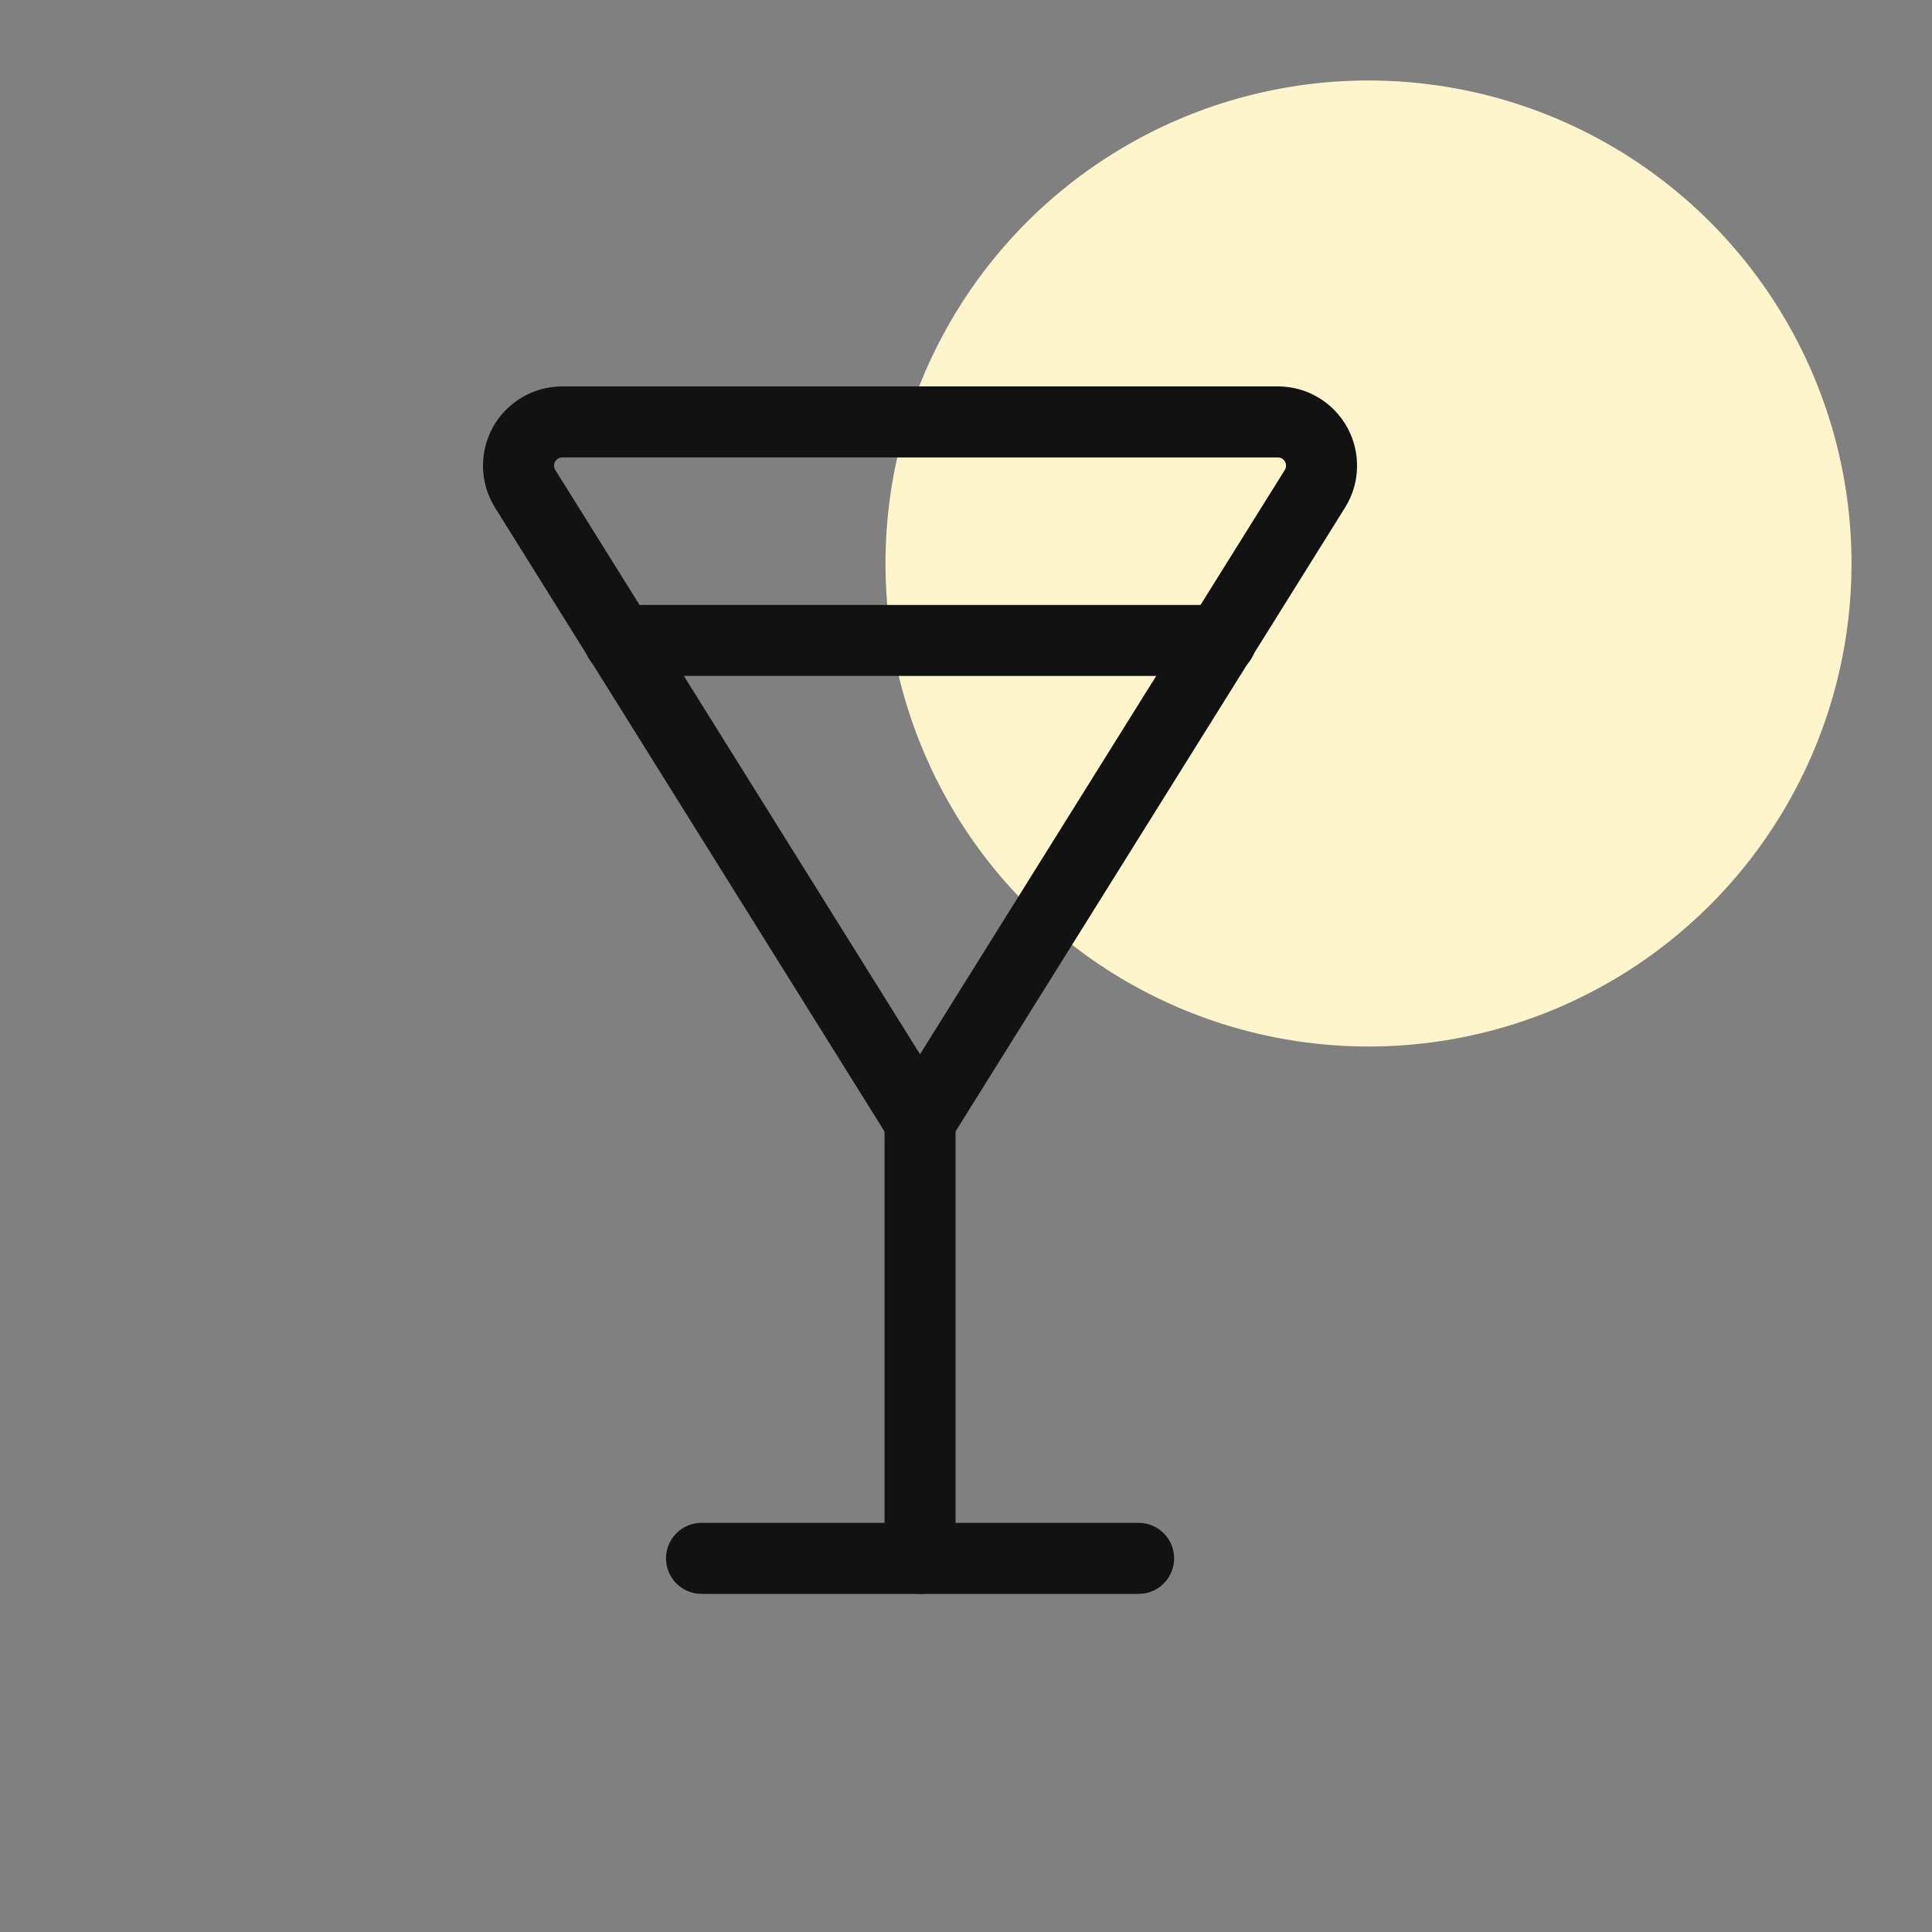 <svg width="30" height="30" viewBox="0 0 30 30" fill="none" xmlns="http://www.w3.org/2000/svg">
    <rect x="0" y="0" width="30" height="30" fill="#808080" stroke="none"/>
    <ellipse cx="21.25" cy="8.75" rx="7.5" ry="7.5" fill="#FFF5CC" />
    <path fill-rule="evenodd" clip-rule="evenodd"
        d="M8.721 6H19.86C20.076 6.003 20.289 6.063 20.475 6.175C20.661 6.287 20.814 6.445 20.919 6.635C21.024 6.825 21.077 7.039 21.072 7.256C21.068 7.473 21.006 7.685 20.893 7.87L20.89 7.875L14.754 17.703C14.653 17.864 14.476 17.963 14.286 17.963C14.096 17.963 13.919 17.864 13.818 17.703L7.679 7.87C7.567 7.685 7.505 7.473 7.5 7.256C7.496 7.039 7.549 6.825 7.653 6.635C7.758 6.445 7.912 6.287 8.098 6.175C8.284 6.063 8.496 6.003 8.713 6L8.721 6ZM8.726 7.103C8.704 7.104 8.683 7.11 8.665 7.121C8.646 7.133 8.63 7.149 8.619 7.169C8.608 7.188 8.602 7.21 8.603 7.233C8.603 7.255 8.609 7.276 8.621 7.295L14.286 16.37L19.952 7.295C19.963 7.276 19.969 7.255 19.969 7.233C19.97 7.21 19.964 7.188 19.954 7.169C19.943 7.149 19.927 7.133 19.908 7.121C19.889 7.11 19.868 7.104 19.846 7.103H8.726Z"
        fill="#121212" />
    <path fill-rule="evenodd" clip-rule="evenodd"
        d="M14.287 16.86C14.591 16.86 14.838 17.107 14.838 17.411V24.198C14.838 24.503 14.591 24.75 14.287 24.75C13.982 24.75 13.735 24.503 13.735 24.198V17.411C13.735 17.107 13.982 16.86 14.287 16.86Z"
        fill="#121212" />
    <path fill-rule="evenodd" clip-rule="evenodd"
        d="M10.342 24.198C10.342 23.894 10.589 23.647 10.893 23.647H17.681C17.985 23.647 18.232 23.894 18.232 24.198C18.232 24.503 17.985 24.75 17.681 24.75H10.893C10.589 24.75 10.342 24.503 10.342 24.198Z"
        fill="#121212" />
    <path fill-rule="evenodd" clip-rule="evenodd"
        d="M9.066 9.945C9.066 9.64 9.313 9.394 9.618 9.394H18.957C19.262 9.394 19.509 9.64 19.509 9.945C19.509 10.25 19.262 10.496 18.957 10.496H9.618C9.313 10.496 9.066 10.25 9.066 9.945Z"
        fill="#121212" />
</svg>